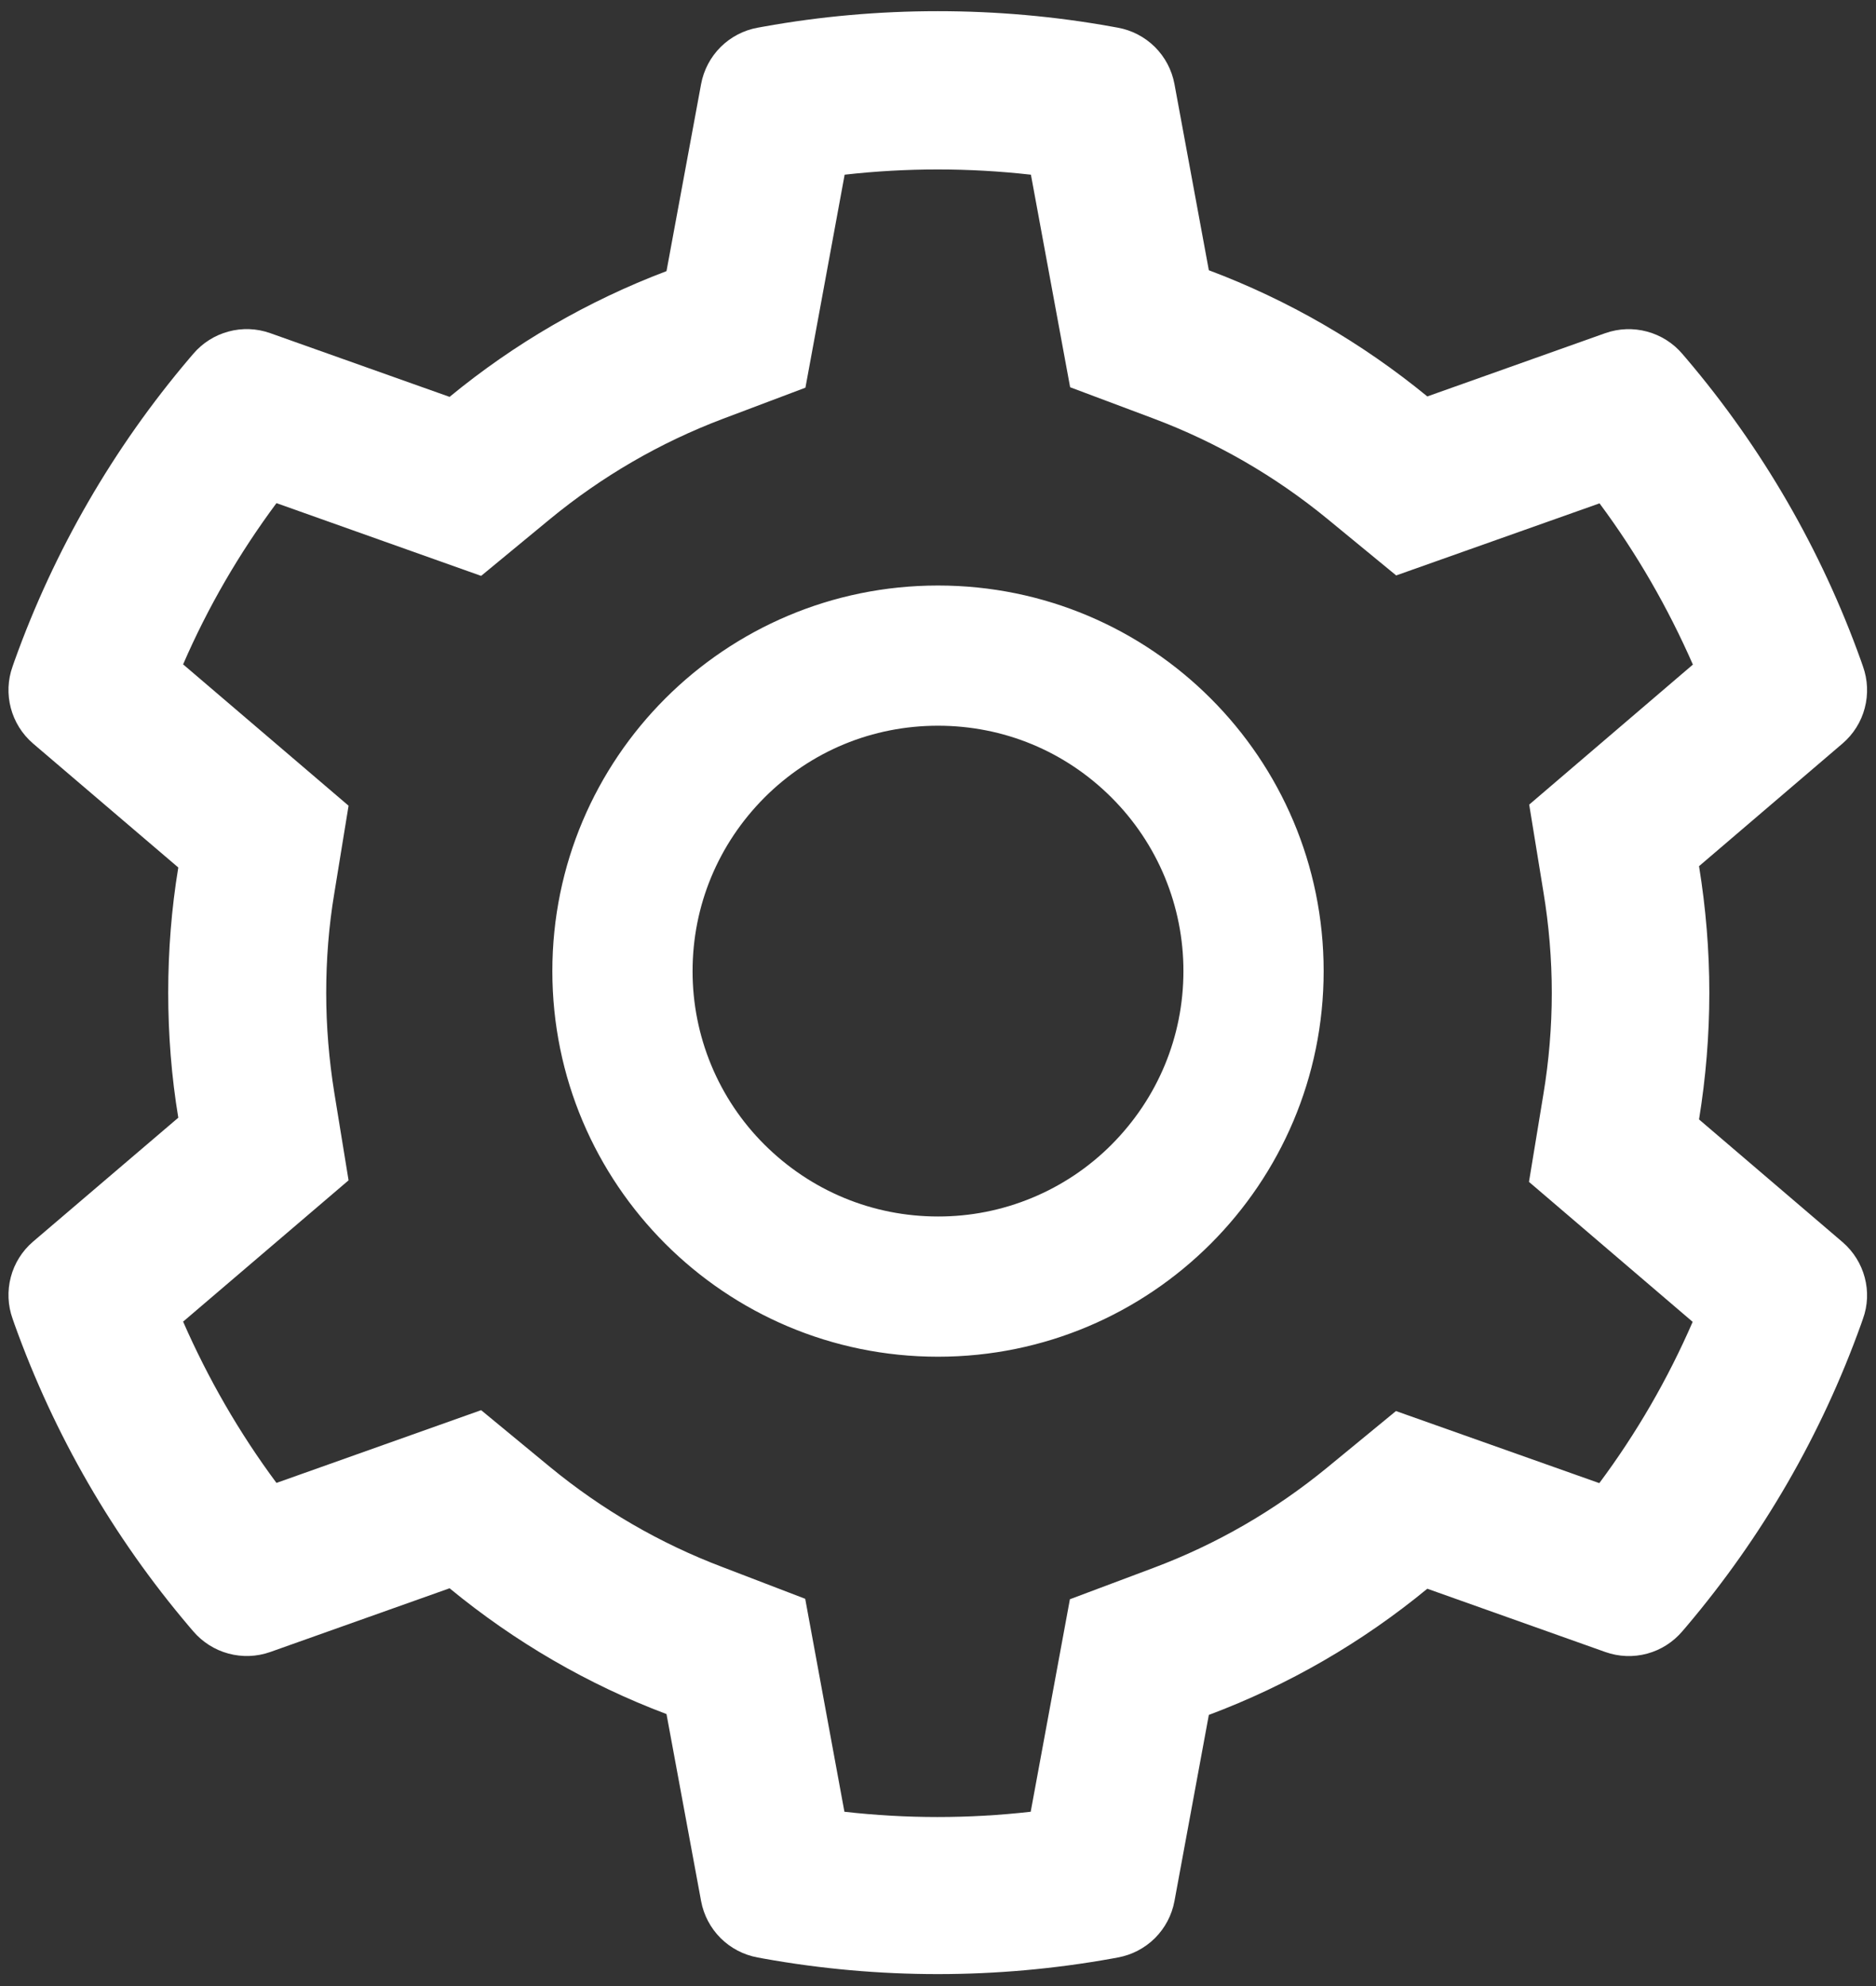 <svg width="51" height="54" viewBox="0 0 51 54" fill="none" xmlns="http://www.w3.org/2000/svg">
<rect x="0" y="0" width="51" height="54" fill="#333333" stroke="none"/>
<path d="M50.091 33.773L46.189 30.437C46.373 29.305 46.469 28.15 46.469 26.994C46.469 25.838 46.373 24.683 46.189 23.551L50.091 20.215C50.385 19.963 50.596 19.627 50.694 19.253C50.793 18.878 50.776 18.483 50.645 18.118L50.591 17.963C49.517 14.961 47.908 12.178 45.843 9.748L45.736 9.623C45.486 9.329 45.152 9.117 44.778 9.016C44.405 8.915 44.01 8.929 43.645 9.057L38.802 10.779C37.015 9.314 35.019 8.158 32.863 7.348L31.928 2.284C31.857 1.903 31.672 1.553 31.398 1.279C31.123 1.006 30.772 0.822 30.391 0.753L30.23 0.724C27.126 0.164 23.862 0.164 20.758 0.724L20.597 0.753C20.216 0.822 19.865 1.006 19.59 1.279C19.316 1.553 19.131 1.903 19.06 2.284L18.119 7.372C15.98 8.182 13.988 9.337 12.222 10.791L7.343 9.057C6.978 8.928 6.583 8.913 6.209 9.015C5.836 9.116 5.502 9.328 5.252 9.623L5.145 9.748C3.082 12.18 1.474 14.962 0.397 17.963L0.343 18.118C0.075 18.863 0.296 19.697 0.897 20.215L4.847 23.587C4.662 24.706 4.573 25.85 4.573 26.988C4.573 28.132 4.662 29.276 4.847 30.39L0.897 33.761C0.603 34.013 0.392 34.349 0.294 34.723C0.195 35.098 0.212 35.494 0.343 35.858L0.397 36.013C1.475 39.015 3.072 41.785 5.145 44.228L5.252 44.353C5.503 44.647 5.836 44.859 6.21 44.96C6.583 45.061 6.978 45.047 7.343 44.919L12.222 43.185C13.997 44.645 15.981 45.8 18.119 46.605L19.06 51.692C19.131 52.073 19.316 52.423 19.59 52.697C19.865 52.97 20.216 53.154 20.597 53.223L20.758 53.253C23.89 53.816 27.098 53.816 30.23 53.253L30.391 53.223C30.772 53.154 31.123 52.97 31.398 52.697C31.672 52.423 31.857 52.073 31.928 51.692L32.863 46.628C35.018 45.82 37.025 44.661 38.802 43.197L43.645 44.919C44.01 45.048 44.405 45.063 44.779 44.962C45.152 44.861 45.486 44.648 45.736 44.353L45.843 44.228C47.916 41.779 49.513 39.015 50.591 36.013L50.645 35.858C50.913 35.125 50.692 34.291 50.091 33.773ZM41.959 24.254C42.108 25.153 42.186 26.077 42.186 27C42.186 27.923 42.108 28.847 41.959 29.746L41.566 32.135L46.016 35.941C45.341 37.496 44.49 38.967 43.478 40.326L37.95 38.366L36.08 39.903C34.656 41.071 33.071 41.988 31.356 42.631L29.086 43.483L28.02 49.261C26.337 49.452 24.639 49.452 22.956 49.261L21.89 43.471L19.638 42.607C17.941 41.964 16.362 41.047 14.95 39.885L13.08 38.342L7.516 40.32C6.503 38.956 5.657 37.484 4.978 35.935L9.476 32.093L9.088 29.71C8.945 28.823 8.868 27.905 8.868 27C8.868 26.089 8.939 25.177 9.088 24.29L9.476 21.907L4.978 18.064C5.651 16.51 6.503 15.044 7.516 13.68L13.08 15.658L14.95 14.115C16.362 12.953 17.941 12.036 19.638 11.393L21.896 10.541L22.962 4.75C24.636 4.56 26.346 4.56 28.026 4.75L29.092 10.529L31.362 11.381C33.071 12.024 34.662 12.941 36.086 14.109L37.956 15.646L43.484 13.686C44.497 15.05 45.343 16.522 46.022 18.07L41.572 21.877L41.959 24.254ZM25.5 15.92C19.71 15.92 15.016 20.614 15.016 26.404C15.016 32.194 19.71 36.889 25.5 36.889C31.29 36.889 35.984 32.194 35.984 26.404C35.984 20.614 31.29 15.92 25.5 15.92ZM30.218 31.122C29.599 31.743 28.864 32.235 28.054 32.57C27.244 32.906 26.376 33.078 25.5 33.076C23.719 33.076 22.045 32.379 20.782 31.122C20.161 30.503 19.669 29.768 19.334 28.958C18.999 28.149 18.827 27.281 18.828 26.404C18.828 24.623 19.525 22.949 20.782 21.686C22.045 20.423 23.719 19.732 25.5 19.732C27.281 19.732 28.955 20.423 30.218 21.686C30.838 22.305 31.331 23.041 31.666 23.85C32.001 24.66 32.173 25.528 32.172 26.404C32.172 28.185 31.475 29.859 30.218 31.122Z" fill="white"/>
</svg>
